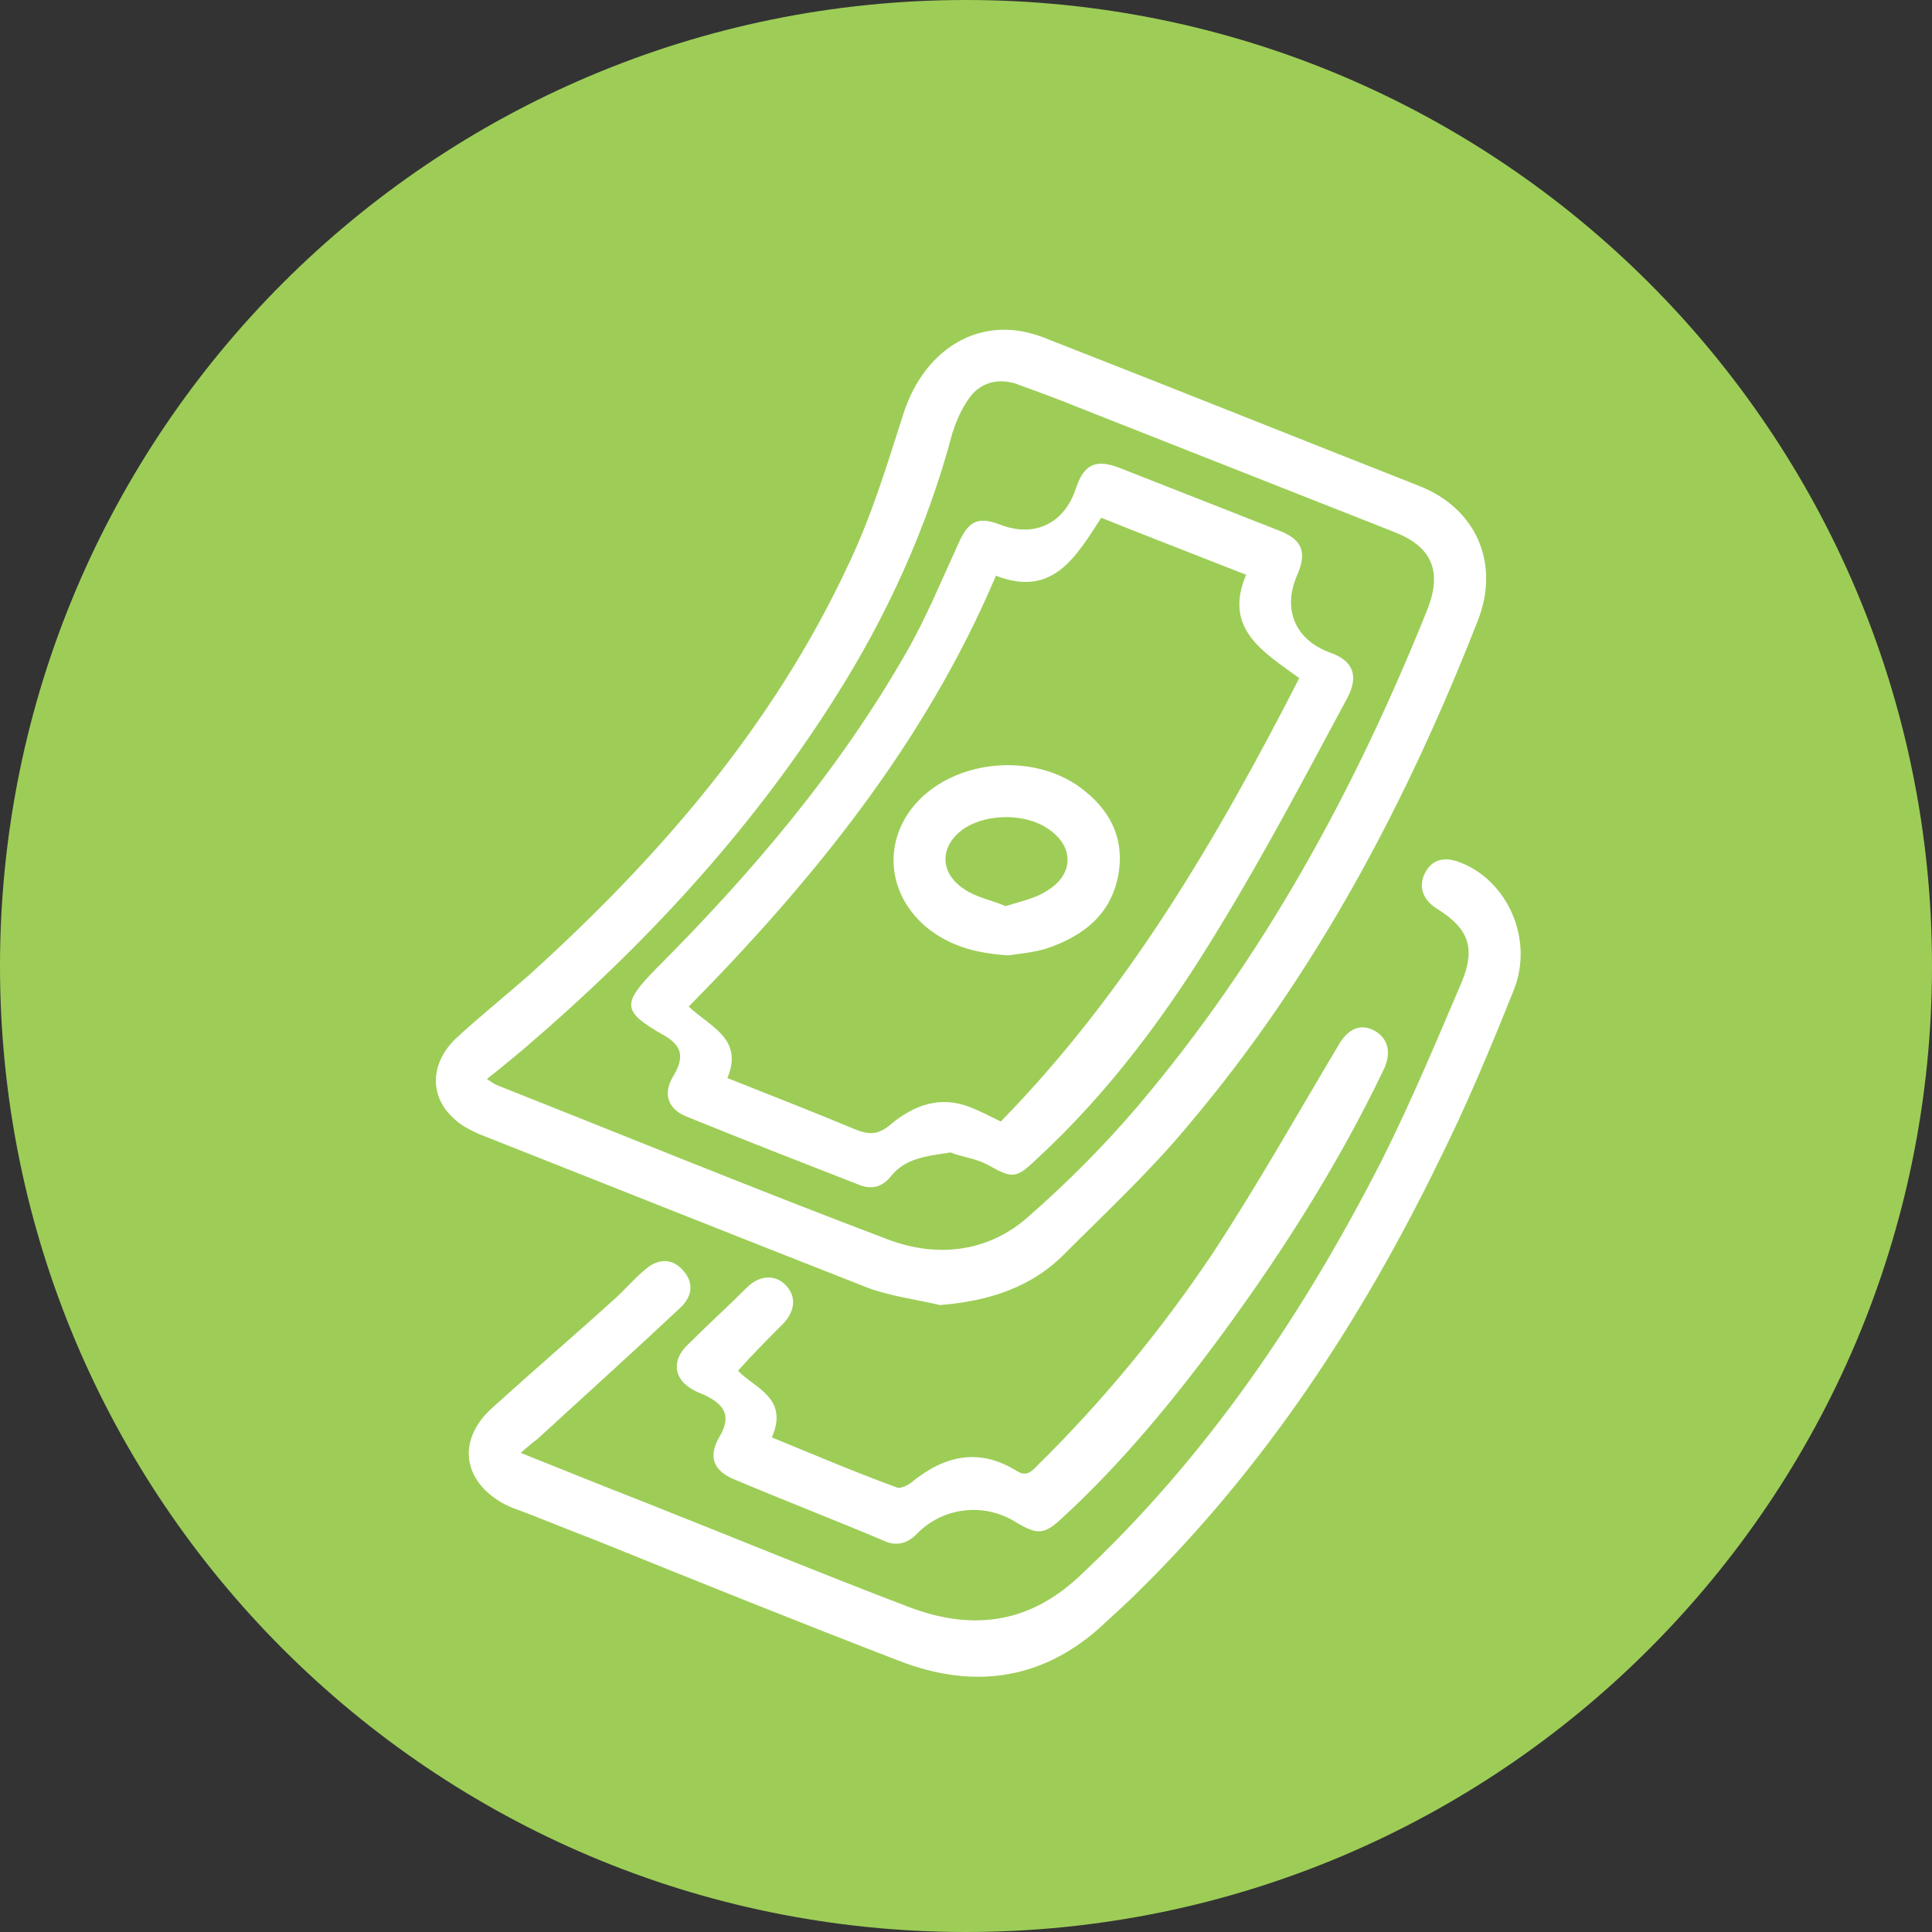 <svg width="60" height="60" viewBox="0 0 60 60" fill="none" xmlns="http://www.w3.org/2000/svg">
<rect x="0" y="0" width="60" height="60" fill="#333333" stroke="none"/>
<g clip-path="url(#clip0_27_961)">
<path d="M30 60C46.569 60 60 46.569 60 30C60 13.431 46.569 0 30 0C13.431 0 0 13.431 0 30C0 46.569 13.431 60 30 60Z" fill="#9DCD57"/>
<path d="M29.19 40.53C28.44 40.35 27.66 40.26 26.94 39.99C22.89 38.4 18.9 36.81 14.88 35.22C14.61 35.1 14.31 34.95 14.1 34.74C13.32 34.05 13.35 33 14.19 32.22C14.91 31.56 15.69 30.93 16.41 30.3C20.46 26.64 24 22.56 26.34 17.55C27.06 16.05 27.54 14.46 28.05 12.87C28.62 11.07 30.06 9.99 31.74 10.29C32.04 10.35 32.34 10.44 32.61 10.56C36.45 12.06 40.26 13.59 44.07 15.09C45.84 15.78 46.59 17.49 45.9 19.26C43.68 24.93 40.86 30.27 36.9 34.95C35.73 36.36 34.38 37.62 33.09 38.91C32.04 39.99 30.69 40.41 29.19 40.53ZM15.12 33.51C15.3 33.63 15.39 33.69 15.48 33.72C19.5 35.31 23.52 36.96 27.57 38.49C29.07 39.06 30.66 38.91 31.92 37.8C33.12 36.75 34.29 35.58 35.31 34.38C39.24 29.76 42.09 24.51 44.34 18.9C44.79 17.73 44.46 16.98 43.32 16.53C40.05 15.24 36.78 13.95 33.51 12.66C32.85 12.39 32.19 12.15 31.53 11.91C30.93 11.73 30.39 11.91 30.06 12.42C29.85 12.72 29.7 13.08 29.58 13.44C28.8 16.38 27.54 19.14 25.92 21.69C23.28 25.86 19.98 29.4 16.26 32.58C15.9 32.88 15.54 33.18 15.12 33.51Z" fill="white"/>
<path d="M16.17 45.12C17.52 45.66 18.78 46.17 20.01 46.65C22.74 47.73 25.5 48.87 28.26 49.92C30.18 50.64 31.92 50.43 33.48 48.99C37.47 45.27 40.47 40.83 42.93 36C43.83 34.2 44.61 32.34 45.39 30.51C45.84 29.43 45.6 28.83 44.64 28.23C44.19 27.96 44.04 27.54 44.25 27.12C44.46 26.7 44.85 26.58 45.36 26.79C46.83 27.36 47.64 29.19 47.01 30.75C46.29 32.55 45.54 34.35 44.67 36.09C42.27 41.01 39.3 45.54 35.37 49.41C35.04 49.74 34.71 50.04 34.38 50.34C32.49 52.17 30.27 52.5 27.9 51.57C24.78 50.37 21.66 49.11 18.54 47.85C17.76 47.55 16.95 47.22 16.17 46.92C15.99 46.86 15.84 46.8 15.66 46.71C14.34 45.99 14.19 44.7 15.3 43.71C16.56 42.57 17.85 41.46 19.11 40.32C19.41 40.05 19.68 39.72 20.01 39.45C20.4 39.09 20.85 39.06 21.18 39.42C21.54 39.78 21.54 40.23 21.12 40.62C19.65 42 18.15 43.35 16.68 44.7C16.59 44.76 16.41 44.91 16.17 45.12Z" fill="white"/>
<path d="M22.92 42.57C23.43 43.11 24.51 43.41 23.97 44.64C25.29 45.18 26.55 45.72 27.87 46.2C27.96 46.23 28.17 46.14 28.29 46.05C29.31 45.21 30.39 44.94 31.59 45.69C31.89 45.87 32.04 45.69 32.22 45.51C34.26 43.5 36.06 41.31 37.65 38.94C39.03 36.84 40.26 34.65 41.55 32.49C41.85 31.95 42.24 31.77 42.69 32.01C43.11 32.25 43.23 32.7 42.96 33.24C41.58 36.12 39.87 38.82 37.98 41.4C36.48 43.44 34.86 45.42 33 47.13C32.43 47.67 32.22 47.67 31.56 47.28C30.57 46.65 29.28 46.8 28.47 47.64C28.17 47.94 27.84 48.03 27.45 47.85C25.89 47.19 24.33 46.59 22.77 45.93C22.14 45.66 21.99 45.21 22.35 44.61C22.68 44.04 22.56 43.68 21.99 43.38C21.84 43.29 21.69 43.26 21.54 43.17C20.91 42.84 20.85 42.24 21.36 41.76C21.96 41.16 22.59 40.59 23.19 39.99C23.58 39.6 24.06 39.57 24.39 39.9C24.72 40.23 24.72 40.68 24.33 41.1C23.88 41.55 23.4 42.03 22.92 42.57Z" fill="white"/>
<path d="M29.52 35.79C28.74 35.91 28.11 35.97 27.66 36.54C27.39 36.87 27.06 36.96 26.64 36.78C24.87 36.09 23.1 35.4 21.33 34.68C20.73 34.44 20.58 33.96 20.91 33.42C21.27 32.82 21.18 32.46 20.58 32.13C19.32 31.41 19.32 31.17 20.34 30.12C23.34 27.12 26.07 23.91 28.17 20.22C28.77 19.17 29.25 18 29.76 16.89C30.06 16.2 30.36 16.02 31.05 16.29C32.13 16.71 33.06 16.26 33.42 15.15C33.66 14.43 34.02 14.25 34.74 14.52C36.42 15.18 38.1 15.84 39.78 16.5C40.44 16.77 40.59 17.16 40.29 17.85C39.81 18.93 40.23 19.89 41.34 20.28C42 20.52 42.21 20.97 41.85 21.66C40.56 24.06 39.3 26.46 37.89 28.77C36.3 31.41 34.47 33.9 32.19 36C31.53 36.63 31.44 36.6 30.63 36.15C30.27 35.97 29.79 35.91 29.52 35.79ZM30.93 17.88C28.74 23.04 25.29 27.3 21.39 31.26C22.05 31.89 23.1 32.25 22.59 33.48C23.94 34.02 25.26 34.53 26.55 35.07C27 35.25 27.27 35.25 27.66 34.92C28.38 34.32 29.19 34.02 30.12 34.38C30.42 34.5 30.72 34.65 31.08 34.83C35.01 30.81 37.8 26.04 40.35 21.06C39.24 20.25 37.98 19.53 38.7 17.85C37.17 17.25 35.7 16.68 34.2 16.08C33.42 17.28 32.7 18.57 30.93 17.88Z" fill="white"/>
<path d="M31.32 29.67C30.36 29.61 29.49 29.4 28.74 28.77C27.42 27.63 27.42 25.8 28.74 24.66C30.03 23.55 32.19 23.46 33.54 24.45C34.44 25.11 34.92 25.98 34.74 27.12C34.53 28.38 33.66 29.07 32.49 29.46C32.1 29.58 31.71 29.61 31.32 29.67ZM31.23 28.14C31.71 27.99 32.16 27.9 32.52 27.66C33.36 27.15 33.36 26.28 32.55 25.74C31.86 25.26 30.69 25.26 29.97 25.71C29.16 26.25 29.16 27.12 29.97 27.63C30.33 27.87 30.81 27.96 31.23 28.14Z" fill="white"/>
</g>
<defs>
<clipPath id="clip0_27_961">
<rect width="60" height="60" fill="white"/>
</clipPath>
</defs>
</svg>
